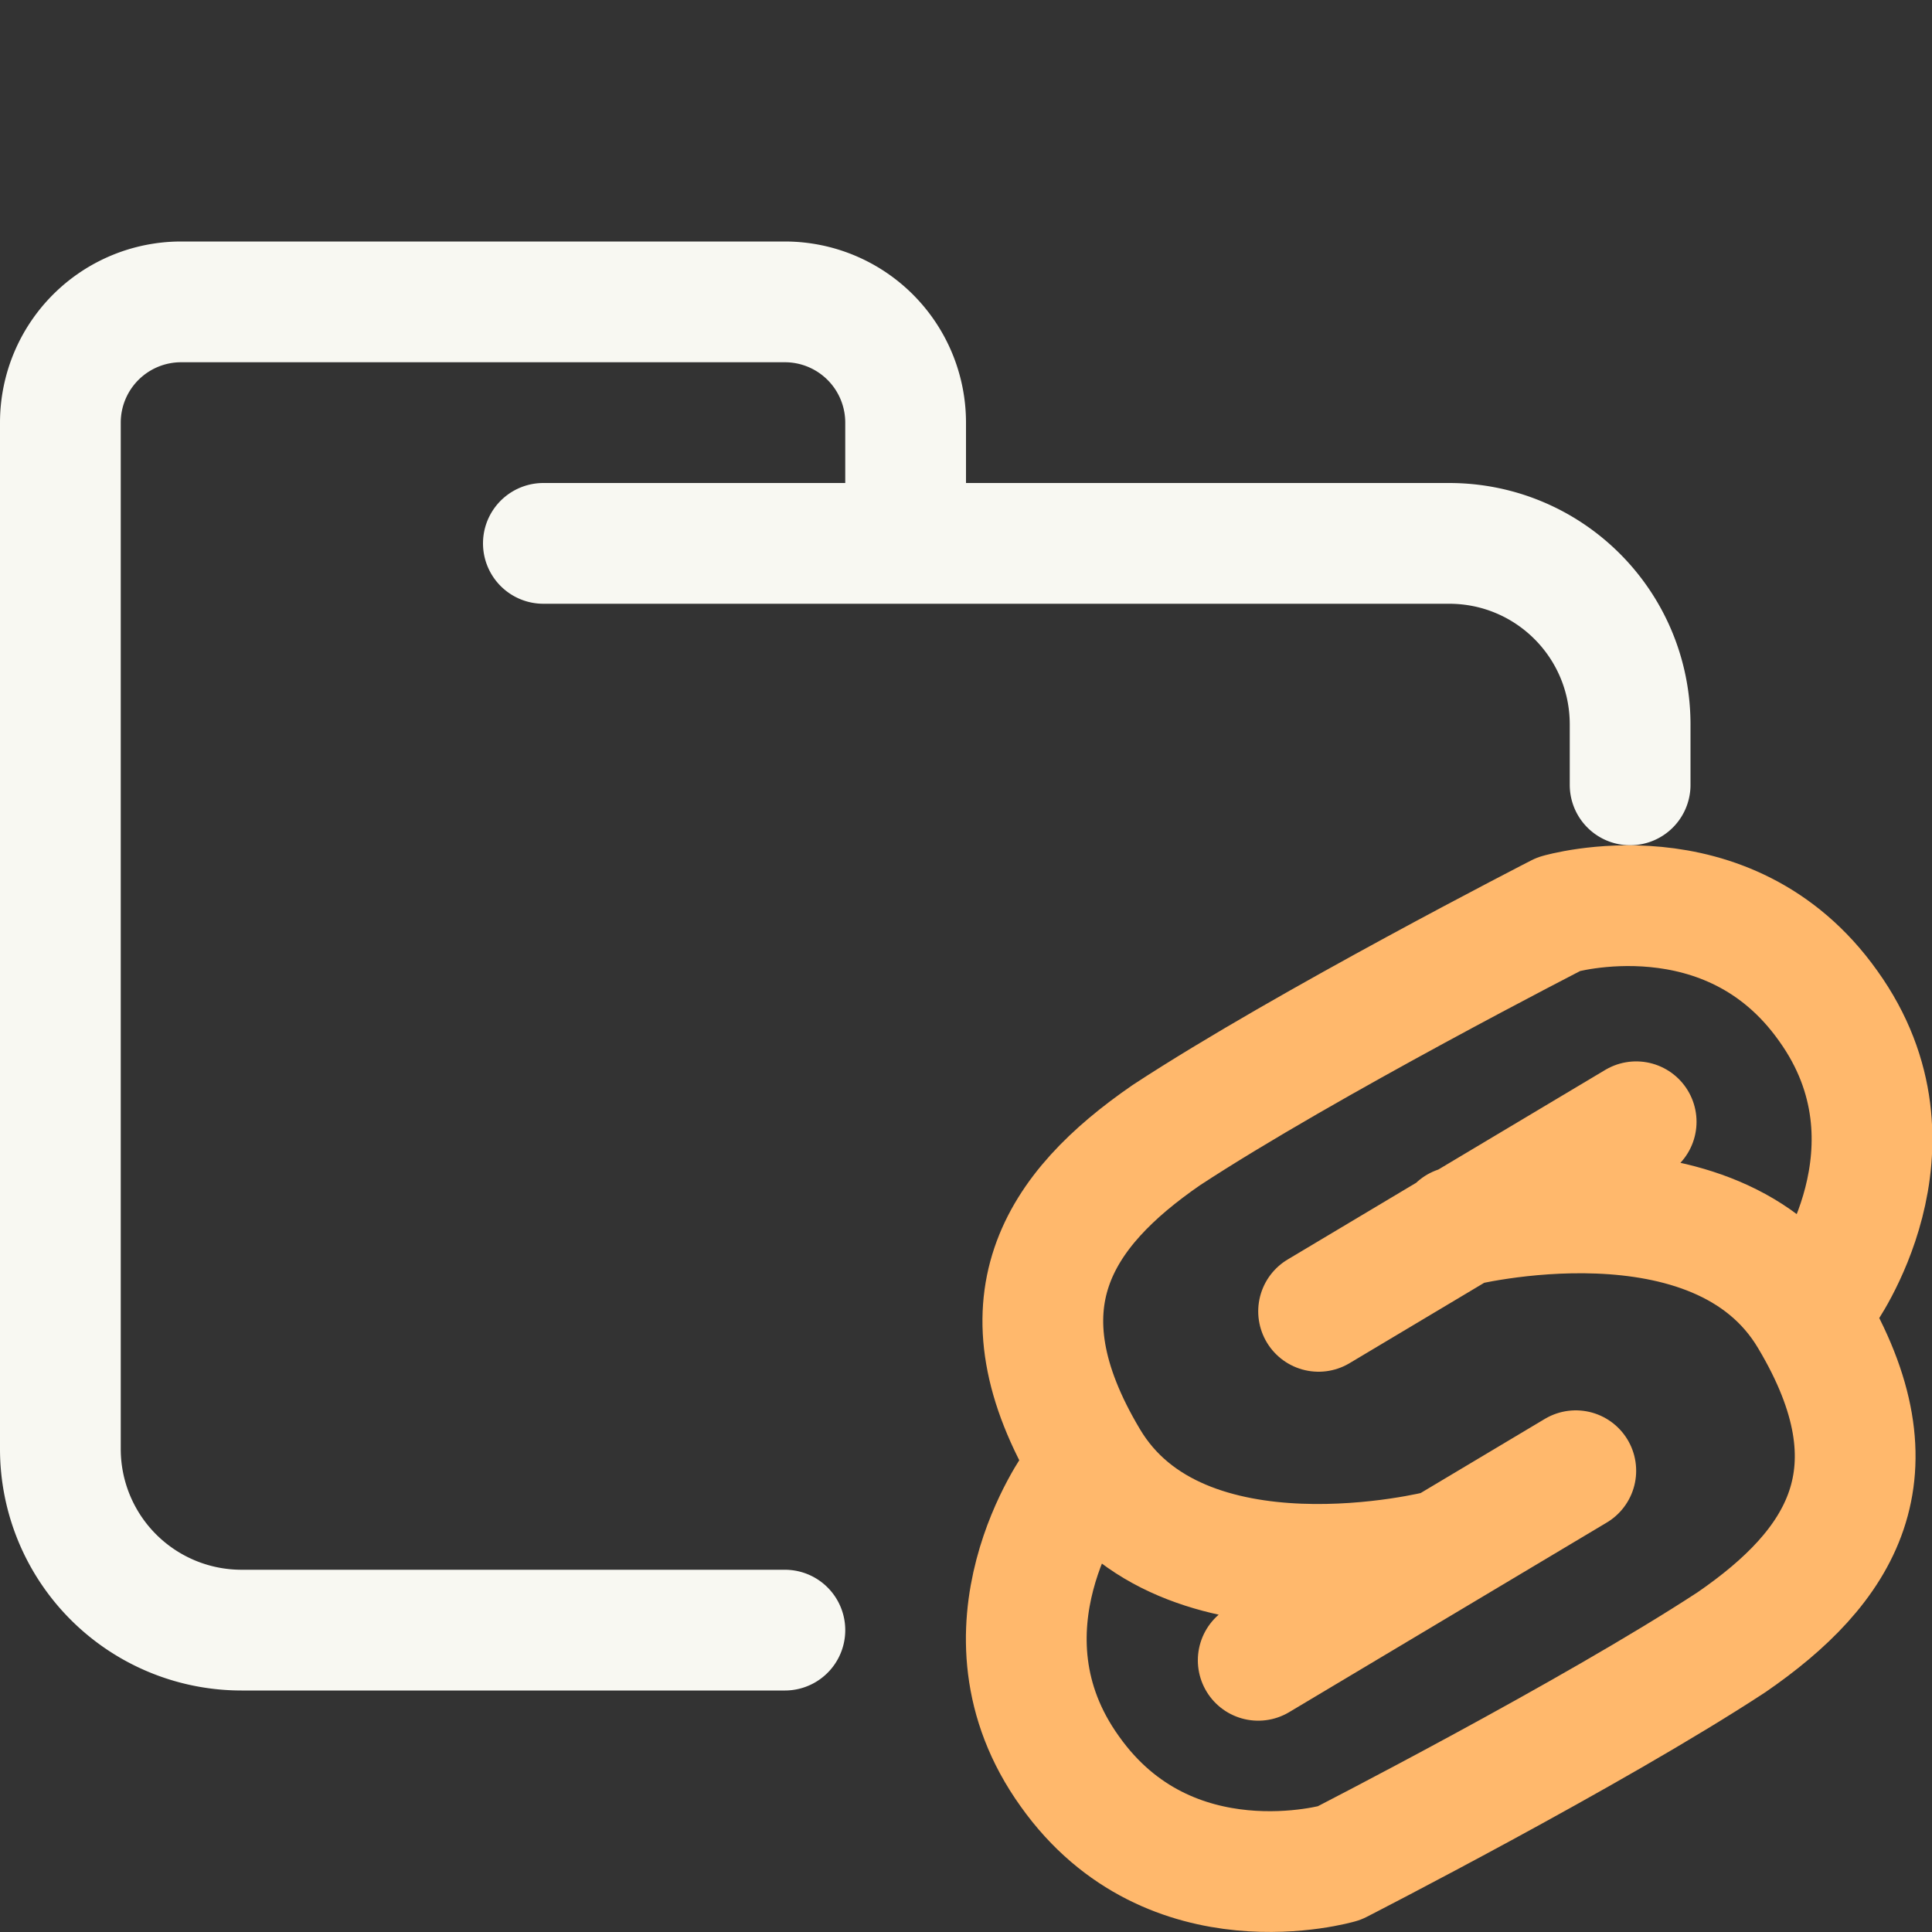 <svg xmlns="http://www.w3.org/2000/svg" width="16" height="16"><rect width="100%" height="100%" fill="#333333" stroke="none"/><g fill="none" fill-rule="evenodd" stroke-linecap="round" stroke-linejoin="round"><path stroke="#F8F8F2" d="M4.5 4.5H12c.83 0 1.5.67 1.5 1.5v.5m-7 7H2A1.5 1.5 0 0 1 .5 12V3.5a1 1 0 0 1 1-1h5a1 1 0 0 1 1 1v1"/><path stroke="#FFB86C" d="M15.1 10.71s.88-1.21.04-2.38c-.83-1.17-2.23-.76-2.23-.76S10.82 8.64 9.66 9.4c-.9.62-1.42 1.4-.65 2.69.77 1.3 2.92.75 2.92.75m-3.02-.55s-.89 1.21-.05 2.38c.83 1.17 2.23.76 2.23.76s2.09-1.07 3.25-1.83c.9-.62 1.42-1.4.65-2.69-.77-1.3-2.92-.75-2.92-.75m-1.15.7 2.63-1.57m-3.13 4.46 2.63-1.57"/></g></svg>
